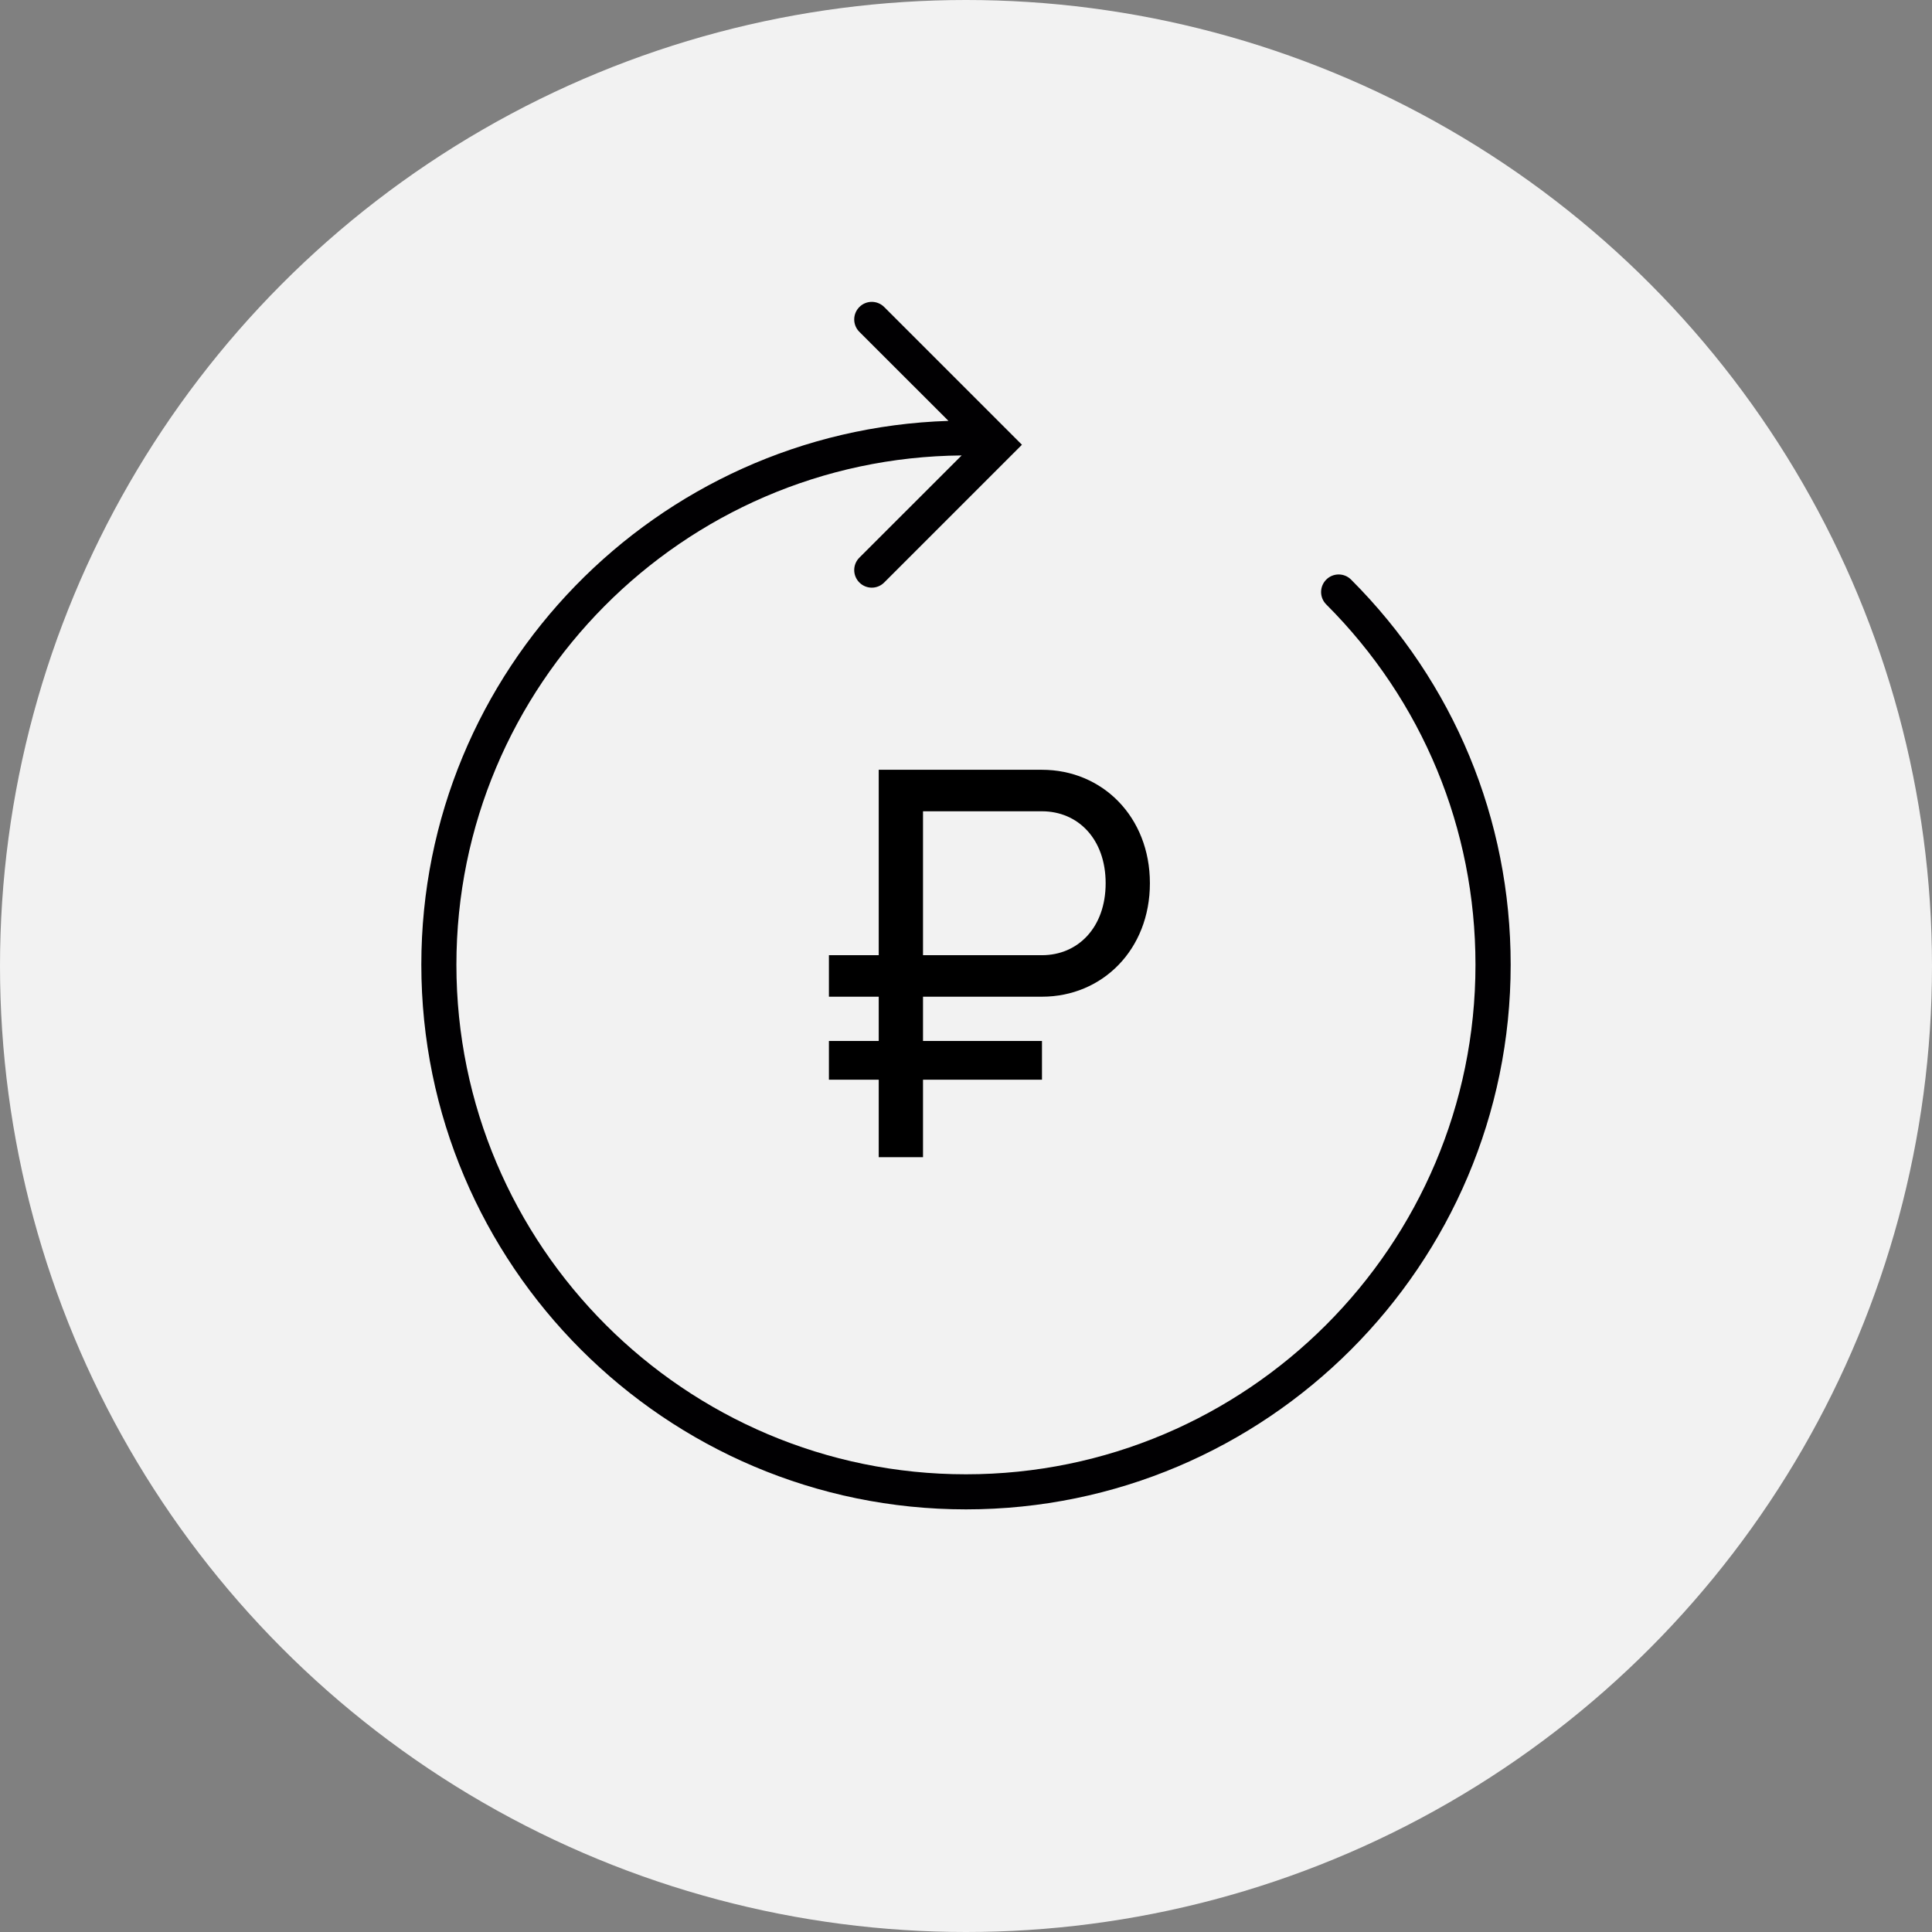 <svg width="64" height="64" viewBox="0 0 64 64" fill="none" xmlns="http://www.w3.org/2000/svg">
<rect x="0" y="0" width="64" height="64" fill="#808080" stroke="none"/>
<circle cx="32" cy="32" r="32" fill="#F2F2F2"/>
<g clip-path="url(#clip0)">
<path d="M44.756 19.2C44.529 18.973 44.161 18.973 43.934 19.2C43.706 19.428 43.706 19.796 43.934 20.023C47.122 23.212 48.877 27.45 48.877 31.959C48.877 41.267 41.306 48.838 31.998 48.838C22.692 48.838 15.119 41.266 15.119 31.959C15.119 22.7 22.615 15.165 31.856 15.087L28.468 18.473C28.24 18.7 28.24 19.068 28.468 19.296C28.581 19.41 28.732 19.467 28.879 19.467C29.027 19.467 29.176 19.41 29.29 19.296L33.853 14.733L29.29 10.17C29.062 9.943 28.695 9.943 28.468 10.17C28.24 10.398 28.24 10.766 28.468 10.993L31.419 13.942C21.738 14.254 13.957 22.203 13.957 31.956C13.957 41.906 22.05 50 31.999 50C41.95 50 50.043 41.906 50.043 31.958C50.043 27.137 48.164 22.608 44.756 19.2Z" fill="#010002"/>
<path d="M29.109 38.333H30.576V35.767H34.517V34.483H30.576V33.017H34.517C36.516 33.017 38.092 31.458 38.092 29.258C38.092 27.058 36.516 25.5 34.517 25.5H29.109V31.642H27.459V33.017H29.109V34.483H27.459V35.767H29.109V38.333ZM30.576 31.642V26.875H34.517C35.709 26.875 36.626 27.792 36.626 29.258C36.626 30.725 35.709 31.642 34.517 31.642H30.576Z" fill="black"/>
</g>
<defs>
<clipPath id="clip0">
<rect width="40" height="40" fill="white" transform="translate(12 10)"/>
</clipPath>
</defs>
</svg>
